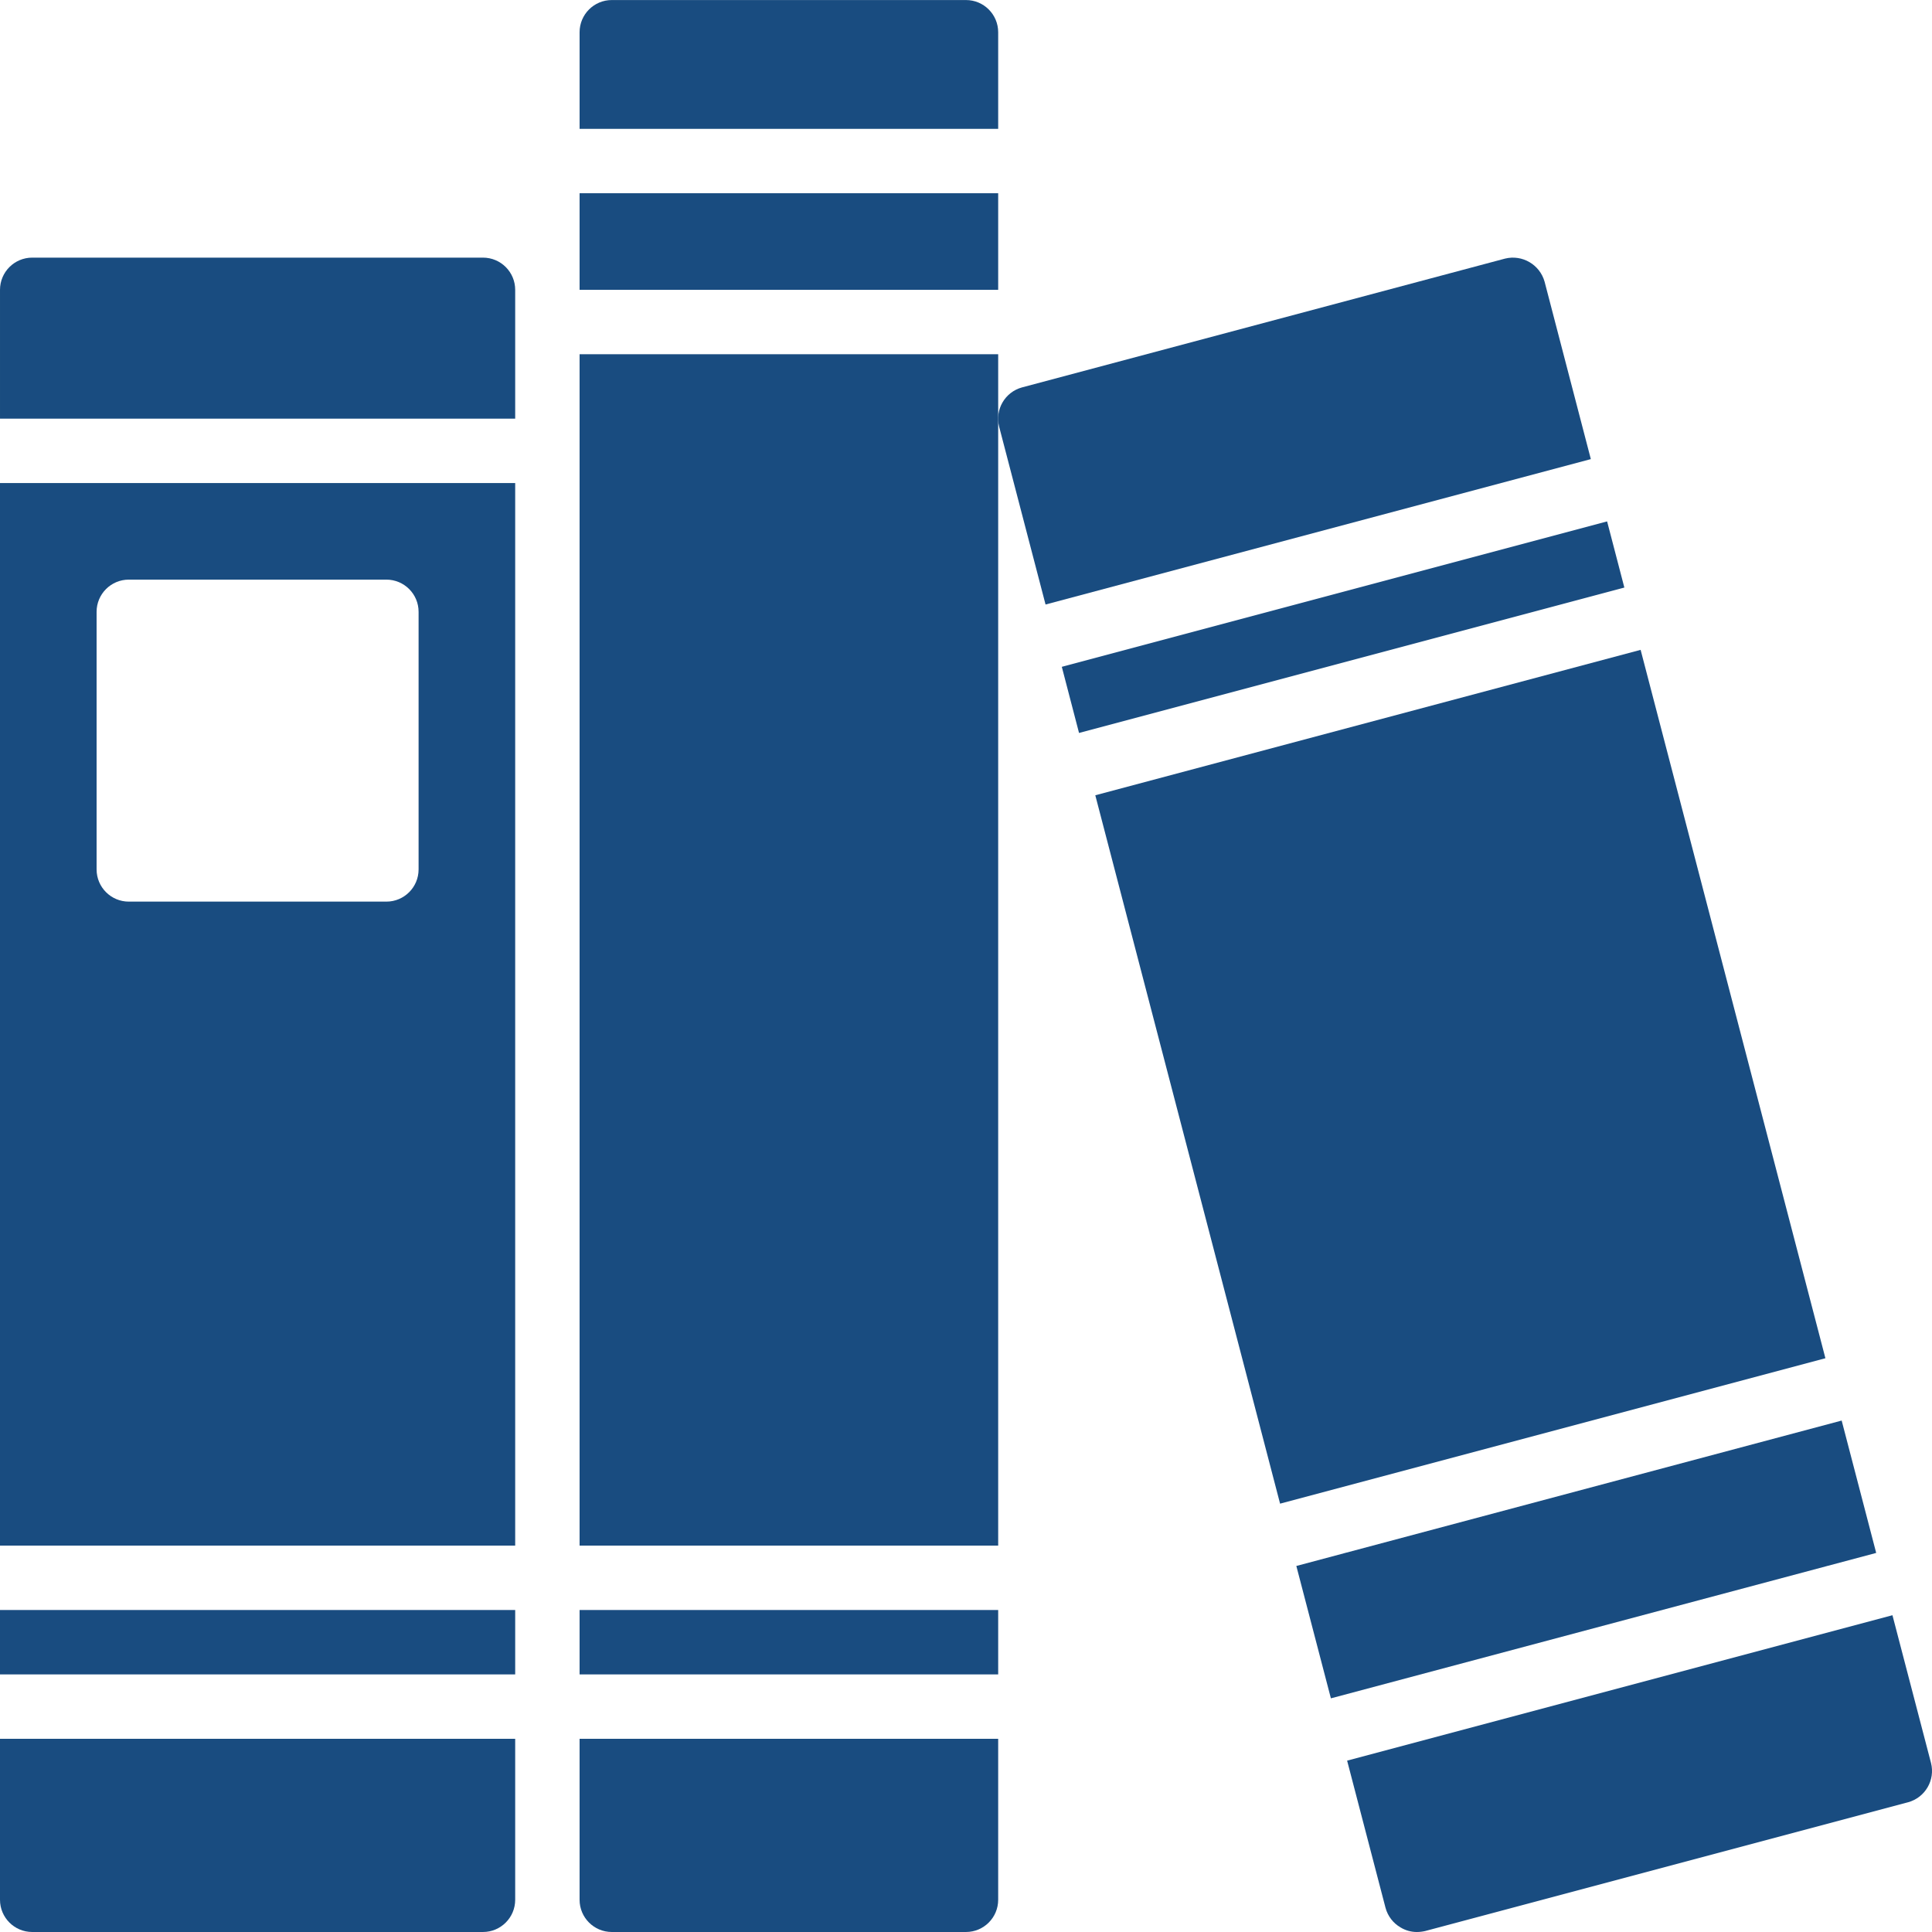 <?xml version="1.0"?>
<svg xmlns="http://www.w3.org/2000/svg" height="512px" viewBox="0 0 480.01 480" width="512px"><g><path d="m128 104.004v-32c0-4.418-3.582-8-8-8h-112c-4.418 0-8 3.582-8 8v32zm0 0" data-original="#000000" class="active-path" data-old_color="#000000" fill="#194C80"/><path d="m0 120.004v264h128v-264zm96 104h-64c-4.418 0-8-3.582-8-8v-64c0-4.418 3.582-8 8-8h64c4.418 0 8 3.582 8 8v64c0 4.418-3.582 8-8 8zm0 0" data-original="#000000" class="active-path" data-old_color="#000000" fill="#194C80"/><path d="m0 432.004v40c0 4.418 3.582 8 8 8h112c4.418 0 8-3.582 8-8v-40zm0 0" data-original="#000000" class="active-path" data-old_color="#000000" fill="#194C80"/><path d="m0 400.004h128v16h-128zm0 0" data-original="#000000" class="active-path" data-old_color="#000000" fill="#194C80"/><path d="m144 400.004h104v16h-104zm0 0" data-original="#000000" class="active-path" data-old_color="#000000" fill="#194C80"/><path d="m248 32.004v-24c0-4.418-3.582-8-8-8h-88c-4.418 0-8 3.582-8 8v24zm0 0" data-original="#000000" class="active-path" data-old_color="#000000" fill="#194C80"/><path d="m144 88.004h104v296h-104zm0 0" data-original="#000000" class="active-path" data-old_color="#000000" fill="#194C80"/><path d="m144 432.004v40c0 4.418 3.582 8 8 8h88c4.418 0 8-3.582 8-8v-40zm0 0" data-original="#000000" class="active-path" data-old_color="#000000" fill="#194C80"/><path d="m144 48.004h104v24h-104zm0 0" data-original="#000000" class="active-path" data-old_color="#000000" fill="#194C80"/><path d="m263.809 165.668 4.281 16.434 135.484-36.129-4.285-16.434zm0 0" data-original="#000000" class="active-path" data-old_color="#000000" fill="#194C80"/><path d="m330.664 421.949 135.48-36.129-8.578-32.887-135.488 36.129zm0 0" data-original="#000000" class="active-path" data-old_color="#000000" fill="#194C80"/><path d="m453.527 337.453-45.91-176-135.488 36.129 45.91 176zm0 0" data-original="#000000" class="active-path" data-old_color="#000000" fill="#194C80"/><path d="m259.77 150.188 135.477-36.125-11.484-44.059c-1.184-4.266-5.543-6.816-9.84-5.758l-120 32c-4.238 1.16-6.766 5.5-5.684 9.758zm0 0" data-original="#000000" class="active-path" data-old_color="#000000" fill="#194C80"/><path d="m470.184 401.301-135.488 36.129 9.543 36.574c.555 2.062 1.906 3.82 3.762 4.883 1.207.73 2.59 1.117 4 1.117.699 0 1.398-.082 2.078-.238l120-32c4.238-1.16 6.766-5.504 5.684-9.762zm0 0" data-original="#000000" class="active-path" data-old_color="#000000" fill="#194C80"/></g> </svg>
